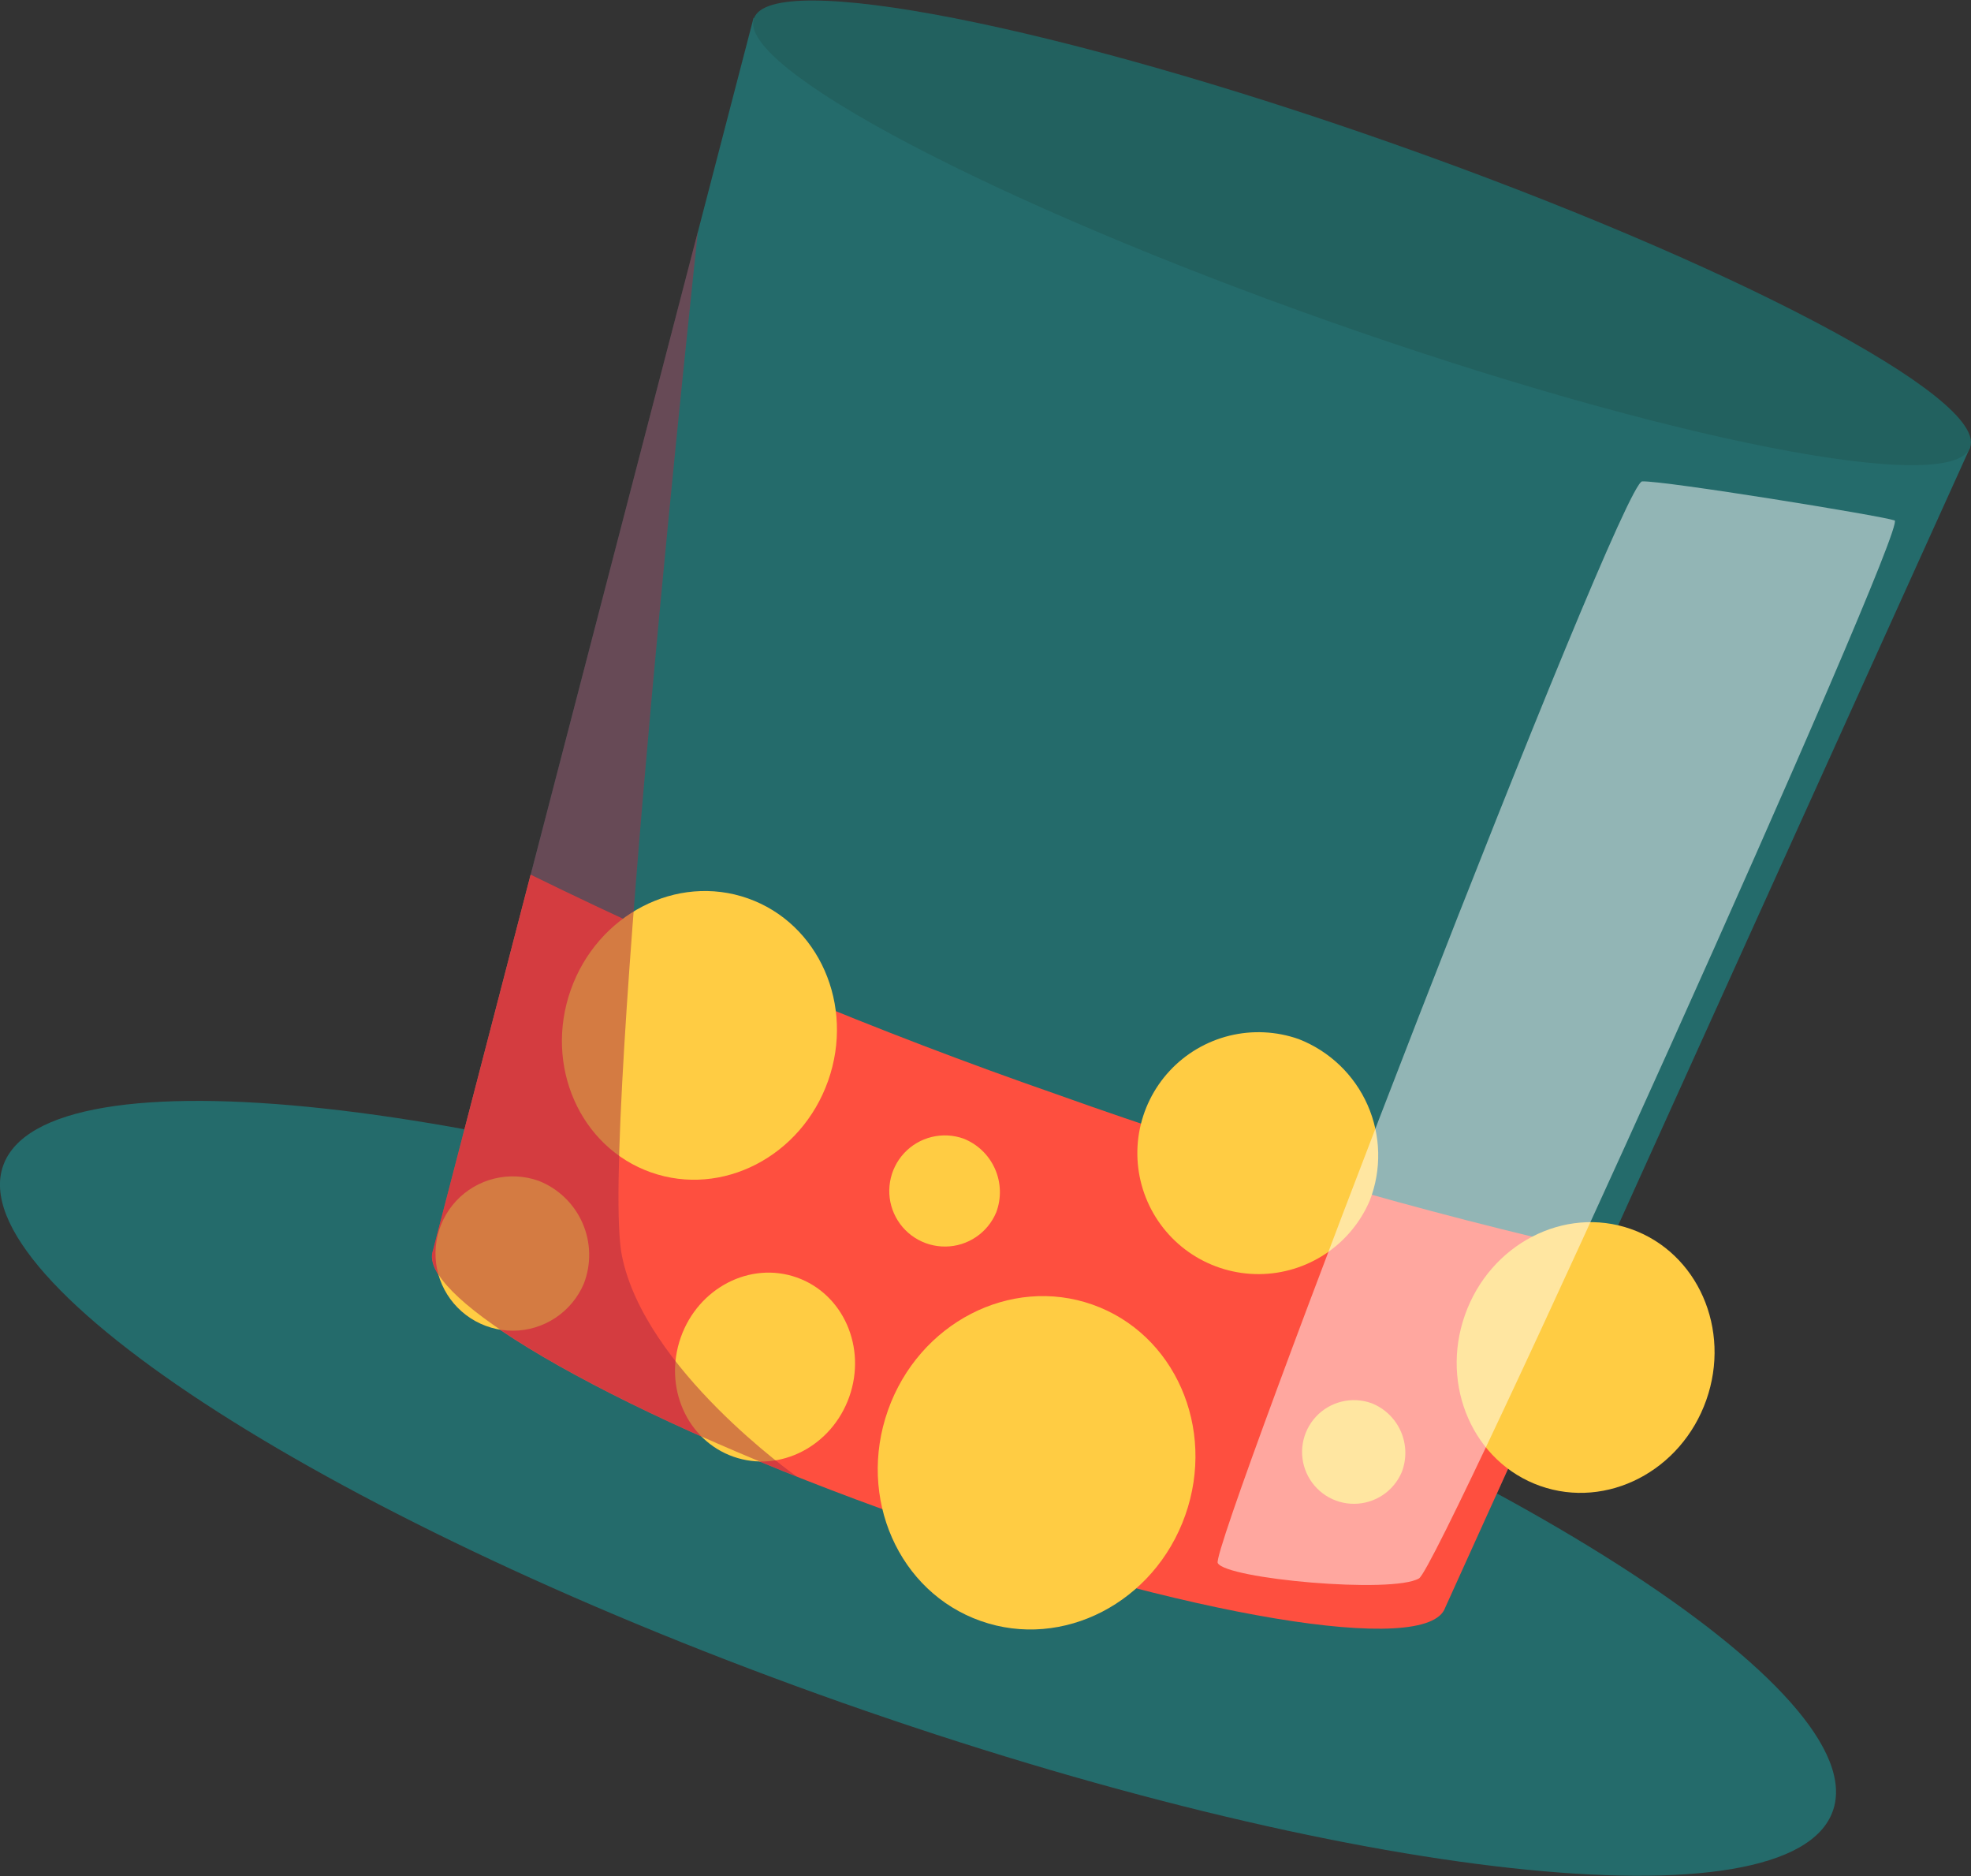 <svg width="62" height="59" viewBox="0 0 62 59" fill="none" xmlns="http://www.w3.org/2000/svg">
<rect x="0" y="0" width="62" height="59" fill="#333333" stroke="none"/>
<g clip-path="url(#clip0_29_81)">
<path d="M57.654 56.954C58.97 53.23 47.152 45.668 31.259 40.064C15.365 34.46 1.415 32.936 0.099 36.66C-1.217 40.384 10.601 47.946 26.494 53.55C42.388 59.154 56.338 60.678 57.654 56.954Z" fill="#246B6B"/>
<path d="M23.704 0.562L13.618 39.332C13.069 40.881 19.756 44.644 28.55 47.746C37.344 50.848 44.915 52.107 45.459 50.563L61.973 14.071L23.704 0.562Z" fill="#246B6B"/>
<path d="M61.973 14.071C61.429 15.615 52.417 13.849 41.85 10.122C31.283 6.395 23.155 2.119 23.717 0.575C24.279 -0.969 33.273 0.797 43.84 4.524C54.407 8.251 62.526 12.513 61.973 14.071Z" fill="#22615F"/>
<path d="M33.26 34.423C27.602 32.455 22.069 30.146 16.691 27.507L13.618 39.332C13.069 40.881 19.756 44.644 28.55 47.746C37.344 50.848 44.915 52.107 45.459 50.563L50.5 39.431C44.656 38.115 38.899 36.442 33.26 34.423Z" fill="#FE4F3F"/>
<path d="M26.05 33.989C26.89 31.609 25.76 29.041 23.524 28.253C21.288 27.465 18.794 28.755 17.953 31.134C17.113 33.514 18.244 36.083 20.479 36.871C22.715 37.659 25.209 36.369 26.05 33.989Z" fill="#FFCC43"/>
<path d="M31.338 38.127C31.206 38.443 30.985 38.713 30.702 38.904C30.418 39.096 30.085 39.2 29.742 39.203C29.4 39.207 29.065 39.111 28.777 38.926C28.489 38.742 28.262 38.477 28.123 38.164C27.984 37.852 27.94 37.505 27.997 37.168C28.053 36.831 28.207 36.518 28.439 36.267C28.672 36.016 28.973 35.839 29.305 35.758C29.638 35.676 29.986 35.694 30.309 35.809C30.75 35.983 31.105 36.324 31.297 36.758C31.49 37.191 31.504 37.683 31.338 38.127Z" fill="#FFCC43"/>
<path d="M26.715 43.928C27.265 42.371 26.524 40.691 25.061 40.175C23.597 39.659 21.965 40.502 21.415 42.059C20.865 43.615 21.605 45.296 23.069 45.812C24.533 46.328 26.165 45.484 26.715 43.928Z" fill="#FFCC43"/>
<path d="M37.284 47.653C38.255 44.905 36.948 41.94 34.365 41.029C31.782 40.118 28.902 41.607 27.931 44.355C26.96 47.103 28.267 50.069 30.85 50.979C33.433 51.89 36.313 50.401 37.284 47.653Z" fill="#FFCC43"/>
<path d="M43.088 37.756C42.797 38.439 42.312 39.022 41.694 39.433C41.075 39.844 40.35 40.066 39.607 40.07C38.864 40.074 38.136 39.861 37.513 39.458C36.889 39.054 36.398 38.477 36.099 37.797C35.8 37.118 35.706 36.366 35.829 35.634C35.953 34.902 36.288 34.222 36.793 33.678C37.298 33.134 37.952 32.75 38.673 32.572C39.395 32.395 40.153 32.432 40.853 32.679C41.822 33.057 42.602 33.804 43.021 34.756C43.44 35.708 43.464 36.786 43.088 37.756Z" fill="#FFCC43"/>
<path d="M44.094 46.297C43.97 46.59 43.763 46.841 43.498 47.018C43.233 47.196 42.922 47.291 42.603 47.294C42.285 47.297 41.972 47.206 41.704 47.033C41.437 46.86 41.225 46.612 41.097 46.321C40.968 46.029 40.928 45.707 40.981 45.393C41.034 45.079 41.178 44.787 41.395 44.554C41.612 44.32 41.893 44.156 42.203 44.08C42.512 44.004 42.837 44.021 43.138 44.128C43.552 44.289 43.885 44.609 44.064 45.015C44.243 45.422 44.254 45.883 44.094 46.297Z" fill="#FFCC43"/>
<path d="M53.673 44.032C54.462 41.8 53.401 39.392 51.305 38.653C49.208 37.914 46.87 39.123 46.082 41.355C45.293 43.586 46.354 45.994 48.45 46.733C50.547 47.472 52.885 46.263 53.673 44.032Z" fill="#FFCC43"/>
<path d="M18.364 40.373C18.178 40.809 17.869 41.181 17.474 41.444C17.079 41.706 16.616 41.848 16.142 41.85C15.668 41.853 15.203 41.717 14.805 41.459C14.408 41.201 14.094 40.833 13.903 40.399C13.713 39.965 13.653 39.485 13.732 39.018C13.811 38.551 14.026 38.117 14.348 37.77C14.671 37.423 15.089 37.178 15.549 37.066C16.01 36.953 16.494 36.977 16.94 37.135C17.558 37.377 18.055 37.853 18.322 38.461C18.589 39.068 18.604 39.755 18.364 40.373Z" fill="#FFCC43"/>
<g style="mix-blend-mode:soft-light" opacity="0.5">
<path d="M44.638 49.639C45.295 49.25 60.051 16.521 59.598 16.367C59.144 16.213 52.344 15.112 51.656 15.139C50.966 15.167 38.056 48.652 38.305 49.155C38.555 49.657 43.809 50.133 44.638 49.639Z" fill="white"/>
</g>
<g style="mix-blend-mode:multiply" opacity="0.5">
<path d="M19.561 39.481C18.849 35.913 21.954 7.278 21.954 7.278L13.618 39.332C13.165 40.668 18.06 43.652 25.064 46.437C25.037 46.419 20.268 43.054 19.561 39.481Z" fill="#AA2942"/>
</g>
</g>
<defs>
<clipPath id="clip0_29_81">
<rect width="62" height="59" fill="white"/>
</clipPath>
</defs>
</svg>

